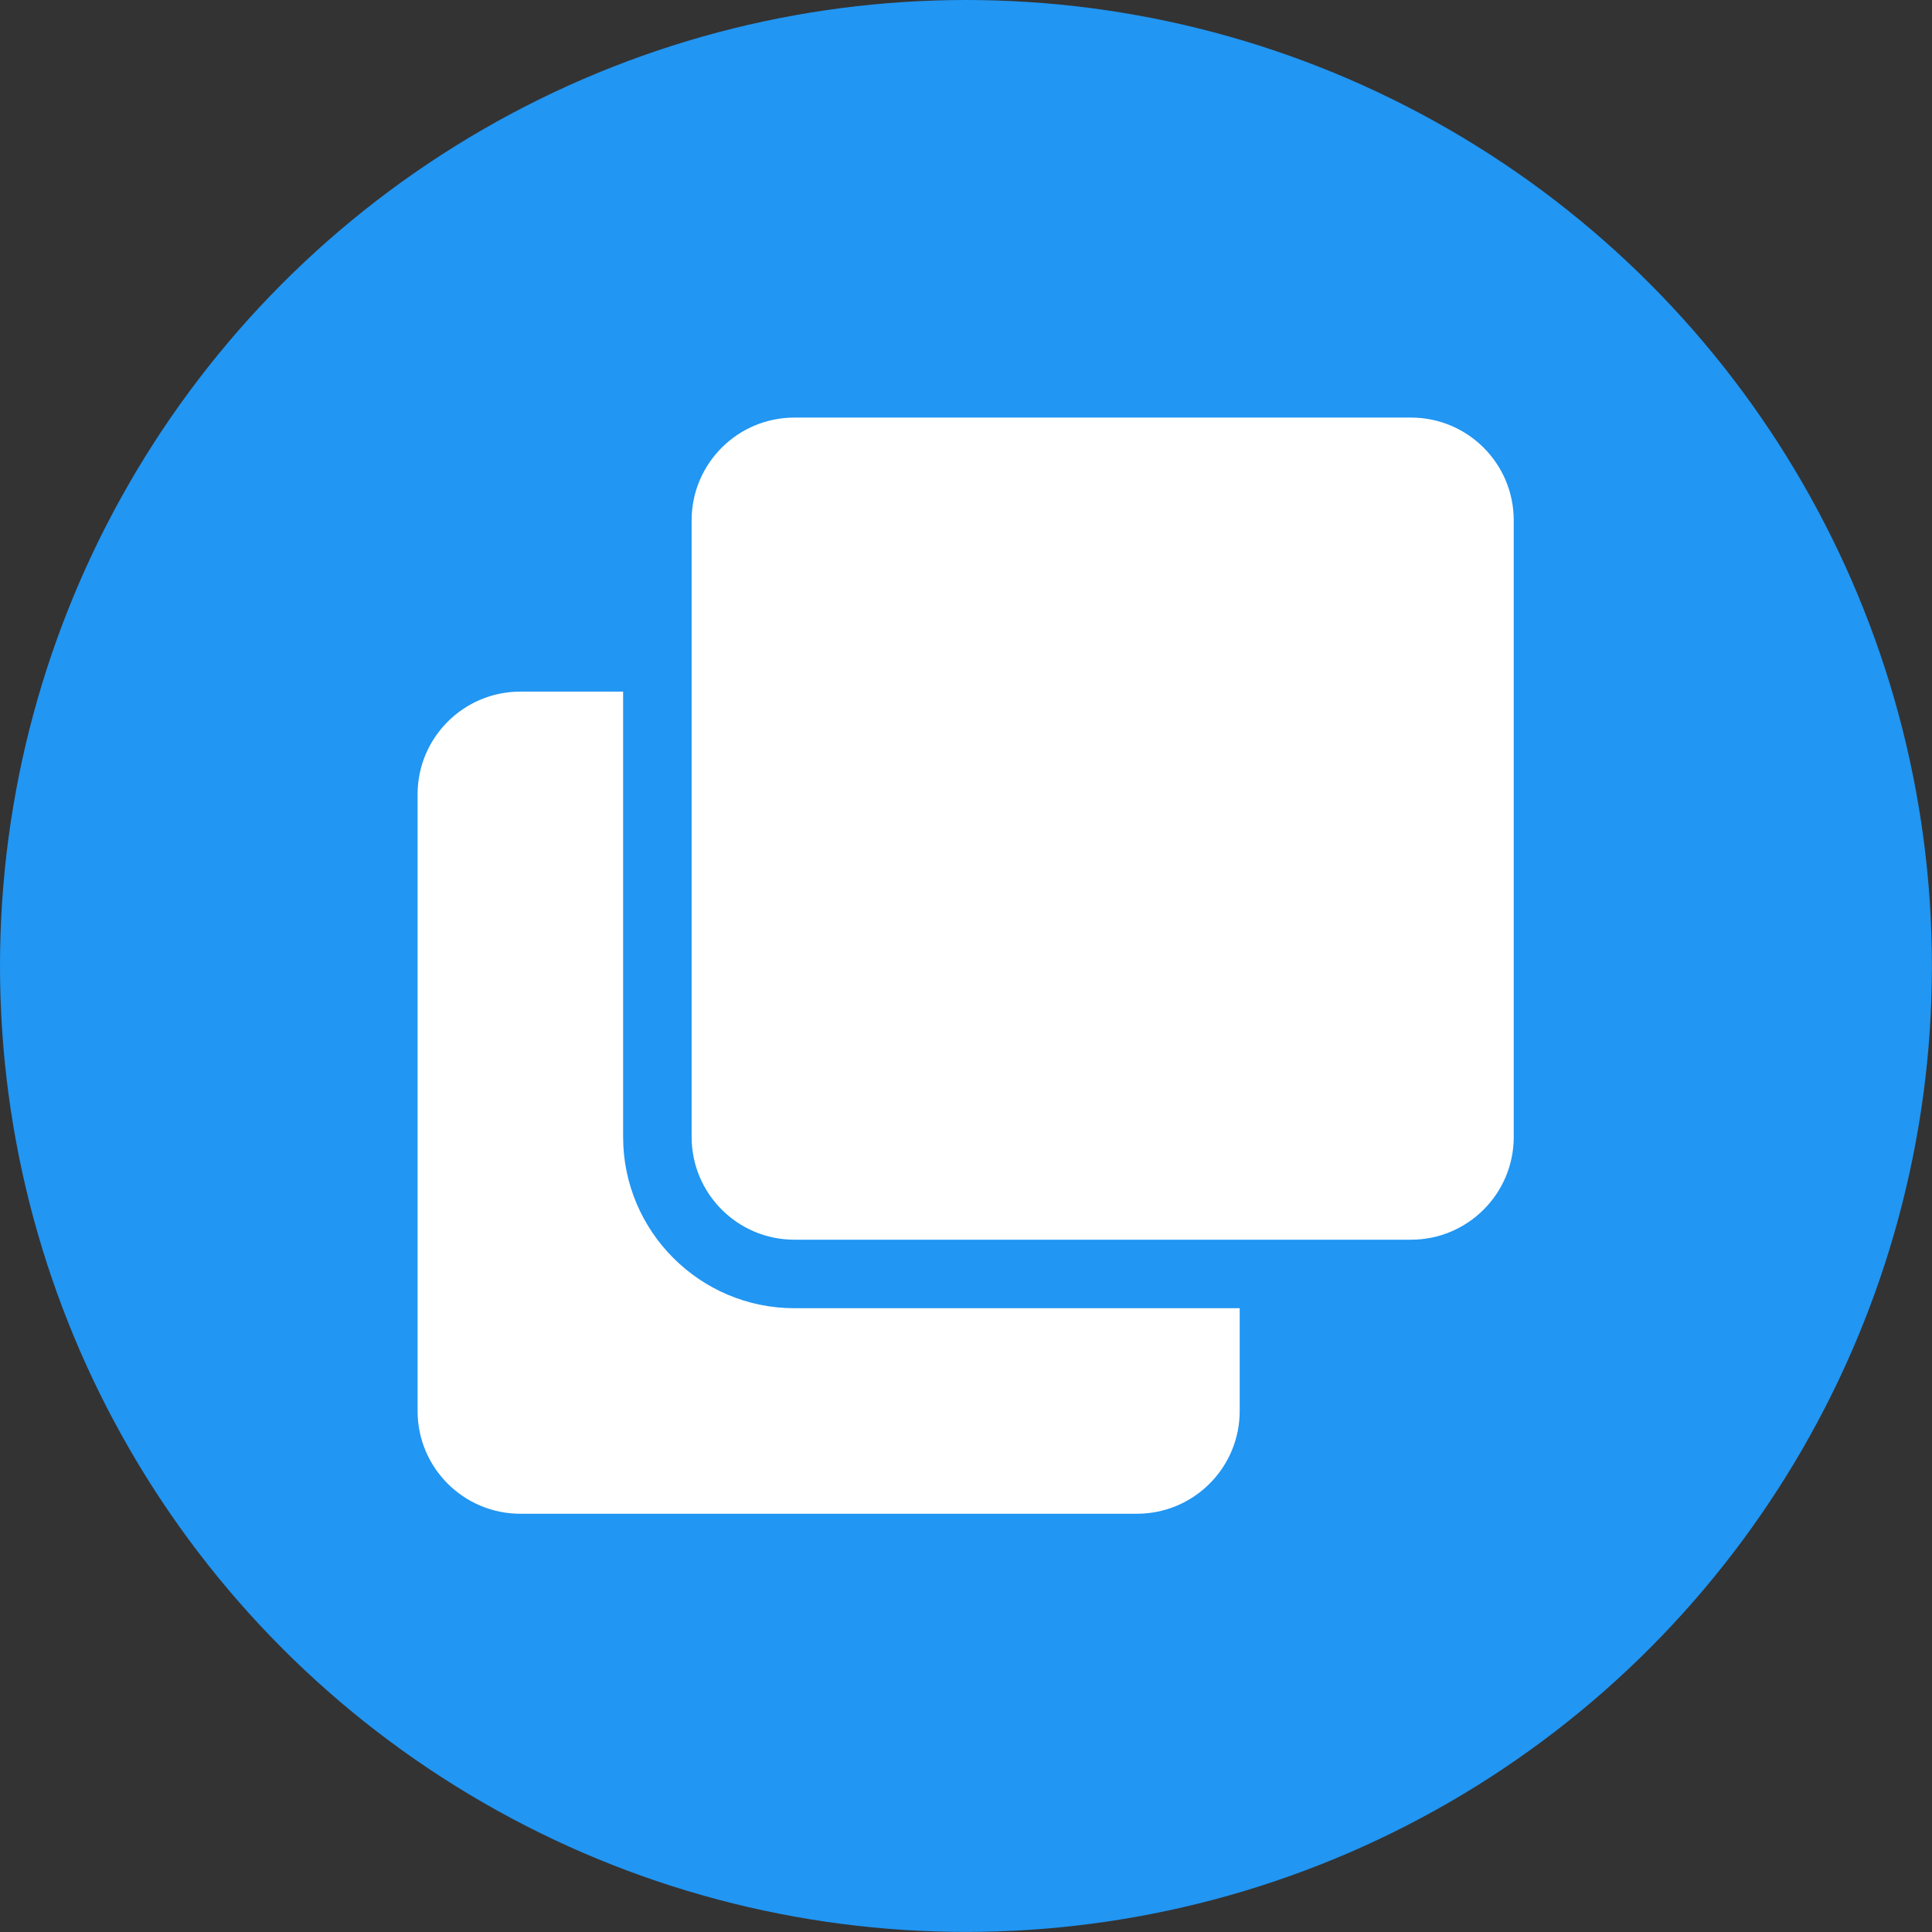 <?xml version="1.0" encoding="UTF-8" standalone="no"?><!DOCTYPE svg PUBLIC "-//W3C//DTD SVG 1.1//EN" "http://www.w3.org/Graphics/SVG/1.1/DTD/svg11.dtd"><svg width="100%" height="100%" viewBox="0 0 8892 8892" version="1.1" xmlns="http://www.w3.org/2000/svg" xmlns:xlink="http://www.w3.org/1999/xlink" xml:space="preserve" xmlns:serif="http://www.serif.com/" style="fill-rule:evenodd;clip-rule:evenodd;stroke-linejoin:round;stroke-miterlimit:2;"><rect x="0" y="0" width="8892" height="8892" fill="#333333" stroke="none"/><circle cx="4445.83" cy="4445.83" r="4445.83" style="fill:#2196f3;"/><path d="M6494,1921.89c261.223,0 472.978,211.757 472.978,472.978l-0,2837.86c-0,261.221 -211.755,472.977 -472.978,472.977l-2837.86,0c-261.22,0 -472.977,-211.756 -472.977,-472.977l-0,-2837.86c-0,-261.221 211.757,-472.978 472.977,-472.978l2837.86,0m-2837.86,4099.13c-434.666,-0 -788.295,-353.629 -788.295,-788.295l0,-2049.57l-472.977,-0c-261.221,-0 -472.977,211.756 -472.977,472.977l-0,2837.86c-0,261.223 211.756,472.978 472.977,472.978l2837.86,-0c261.221,-0 472.978,-211.755 472.978,-472.978l-0,-472.977l-2049.57,-0Z" style="fill:#fff;fill-rule:nonzero;"/></svg>
